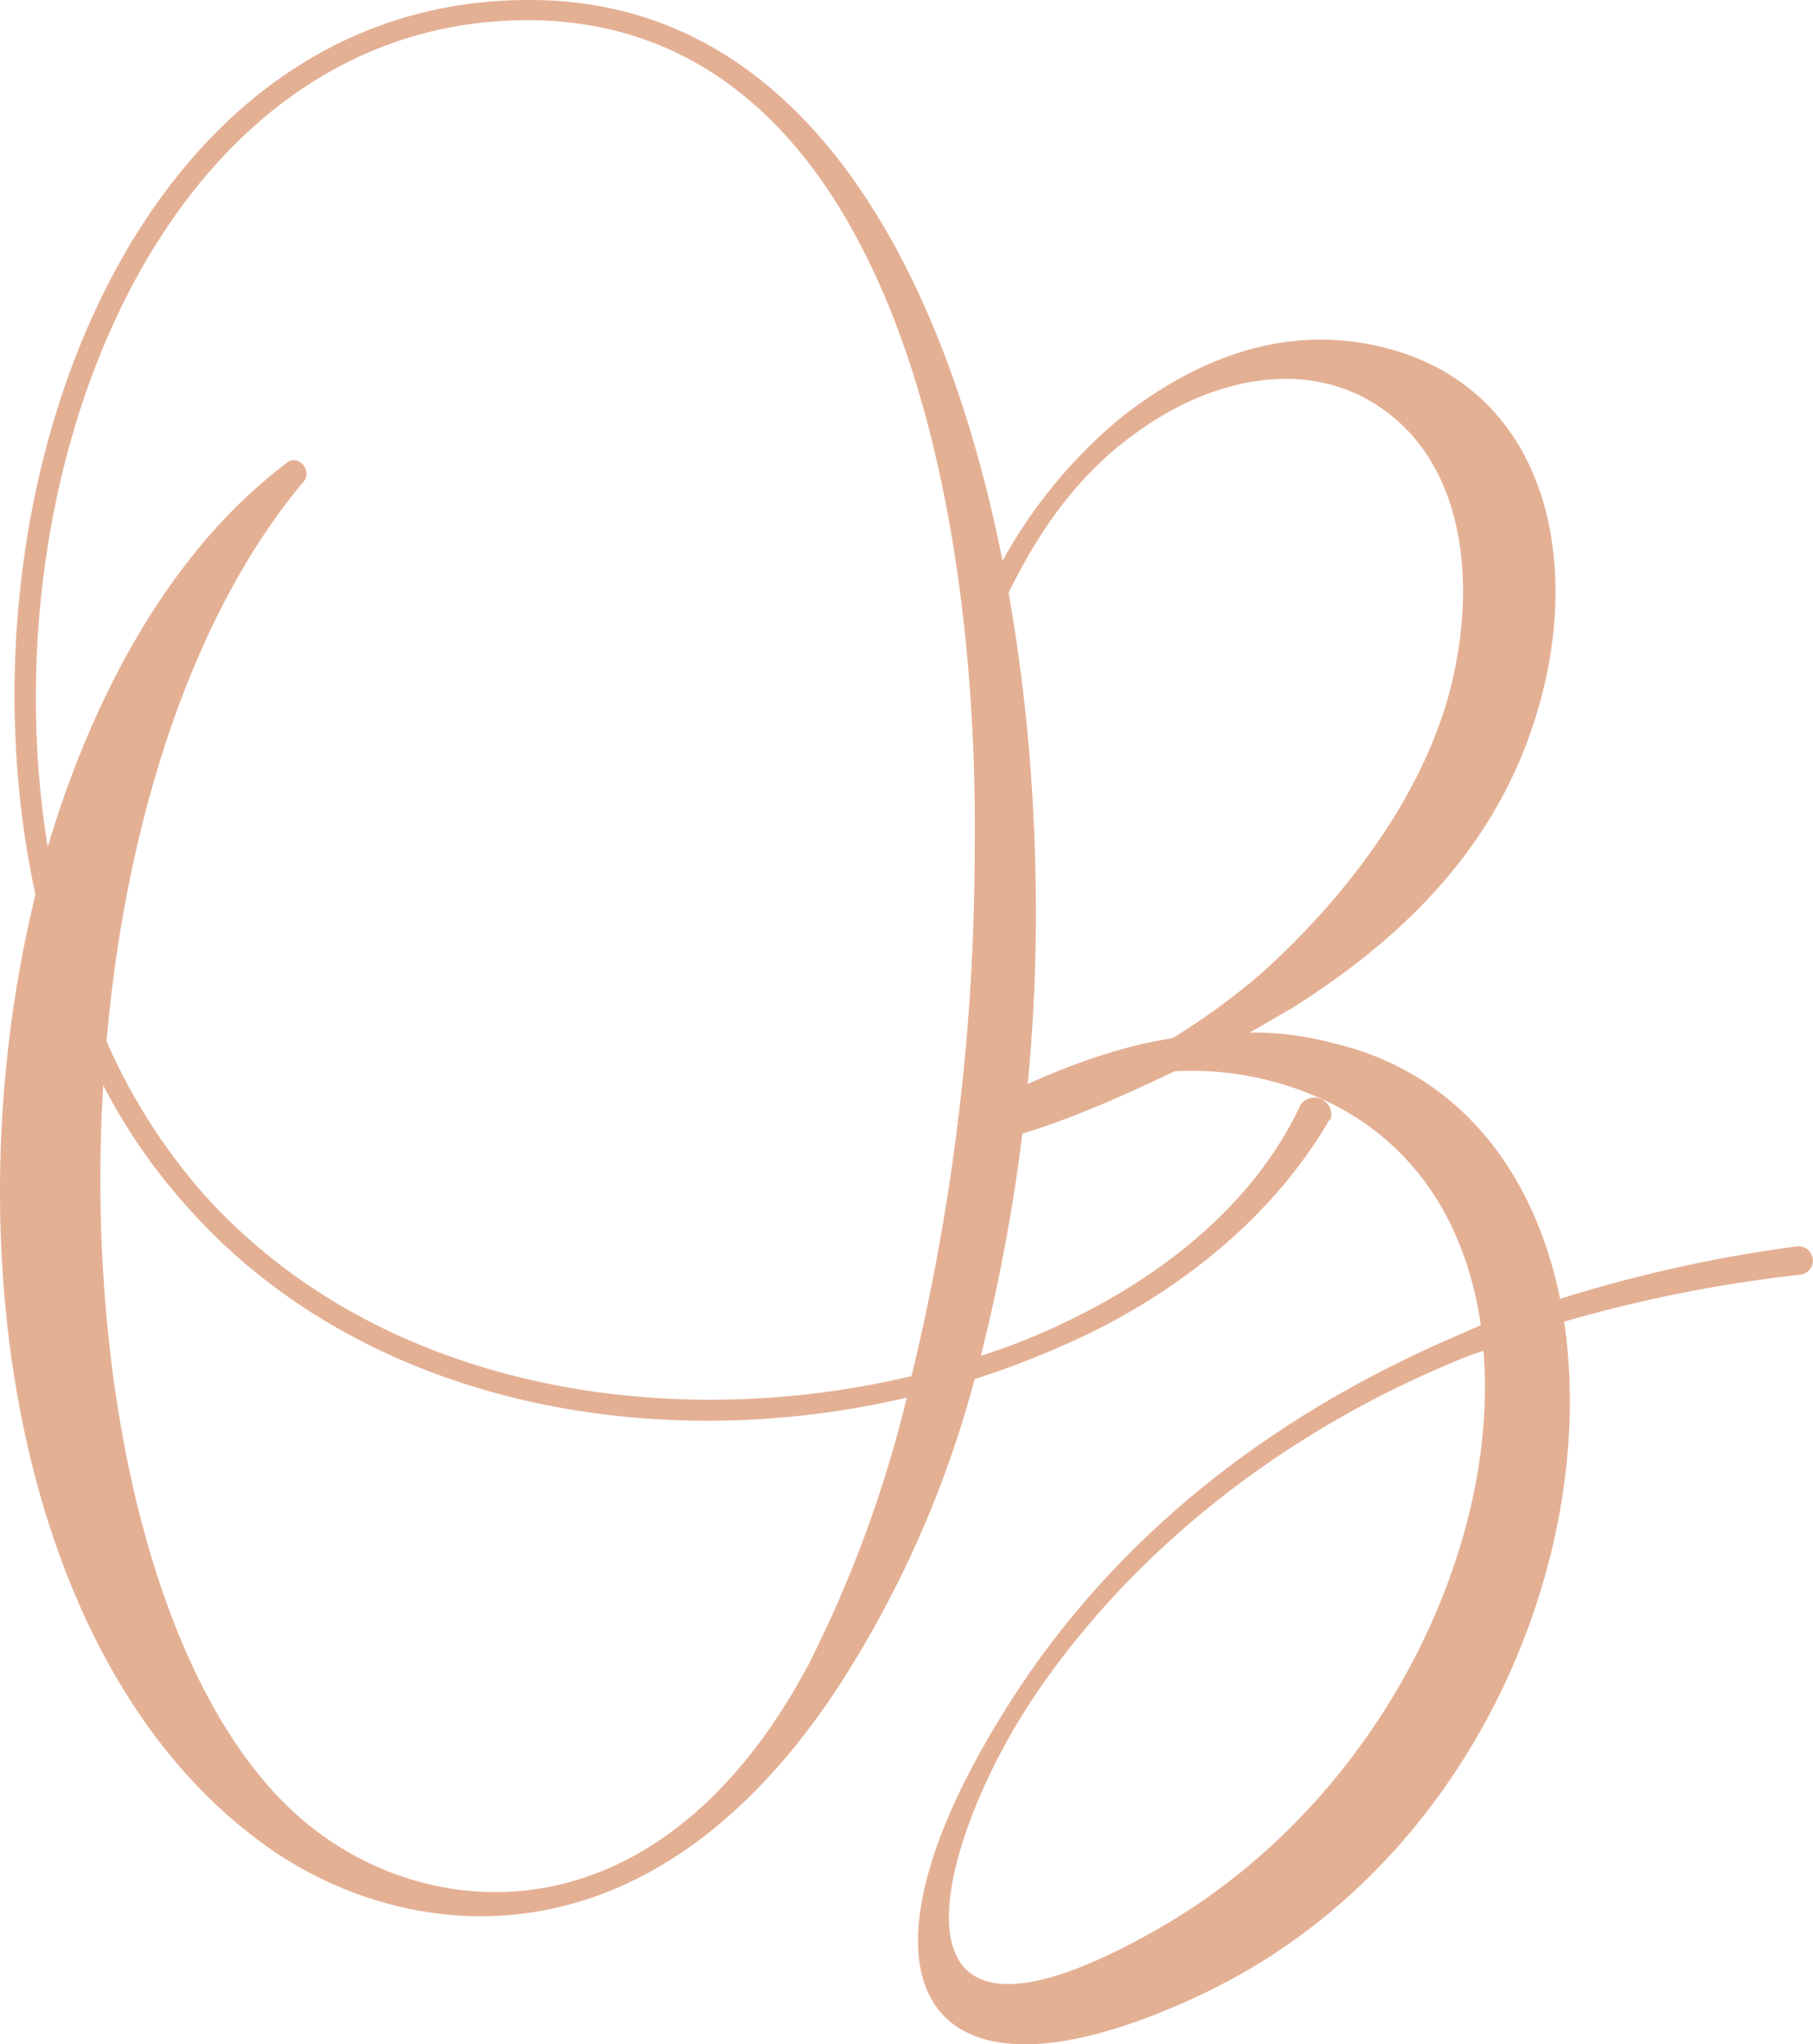 <svg xmlns="http://www.w3.org/2000/svg" viewBox="0 0 130.34 146.93"><defs><style>.cls-1{fill:#e4b094;}</style></defs><title>Asset 2</title><g id="Layer_2" data-name="Layer 2"><g id="Layer_1-2" data-name="Layer 1"><path class="cls-1" d="M95.68,80.39a.11.11,0,0,1-.11.11c-4,6.88-10.53,12.08-17.4,15.41a65.36,65.36,0,0,1-8.1,3.22A77.32,77.32,0,0,1,60.43,121C46.79,142,29.6,139.6,20,133.28,1.22,120.75-3.66,89.59,2.55,64.31-3.66,35.71,9.54-.21,38.25,0,64.53.12,73.62,34.82,74.4,61.21a130.23,130.23,0,0,1-3.89,36.25,47.47,47.47,0,0,0,7-2.88c6.66-3.32,12.86-8.42,16-15.19A1.22,1.22,0,0,1,95.68,80.39ZM3.43,60.88c3.44-11.54,9.21-21.62,17.19-27.61.78-.67,1.88.55,1.22,1.33C13.64,44.36,9,59.44,7.66,74.85a42.28,42.28,0,0,0,7,11C27.5,100.12,48.44,103,65.53,98.91a160.45,160.45,0,0,0,4.54-37.7c.34-25.5-6.32-59.43-31.82-59.76C12,1.22-1,33.6,3.43,60.88Zm61.76,39.58c-18.51,4.33-39.24.33-51.66-13.64A41.16,41.16,0,0,1,7.42,78c-1.32,21.84,3.77,43.9,14.42,52.89,9.09,7.65,25.61,8.76,36.26-11.2A88.25,88.25,0,0,0,65.19,100.46Z"/><path class="cls-1" d="M129.16,89.59a100.17,100.17,0,0,0-17,3.77c-1.85-9.09-7.26-16.23-16.24-18.36a21.93,21.93,0,0,0-6.08-.78l3-1.73c8.31-5.22,14.88-11.88,17.68-21.35,3.19-10.63.77-22.32-9.76-25.8-7.25-2.32-14-.1-20,4.54A35.58,35.58,0,0,0,71.71,41l-1,3.61c0,.69,0,1.38-.1,2.06,0,.13,0,.23,0,.35,2.44-6.34,5.72-12.08,11-15.86,4.73-3.48,10.82-5.22,16-2.81,7.43,3.58,8.79,12.76,6.66,21.16-2,7.83-7.72,15.17-13.52,20.39a48.66,48.66,0,0,1-6.47,4.73c-8.51,1.26-17.49,7.13-16,6.19,1.81-1.2,2.12.9,2.79,1.09S76,81.08,84.44,77a22.73,22.73,0,0,1,10.24,1.84c6.95,3,10.72,9.08,11.78,16.41l-3.09,1.36C89.74,102.73,79.61,111.52,72.84,122,60,141.86,65.69,153,86.08,143.5c19.8-9.18,28.89-31.59,26.37-48.5a100.43,100.43,0,0,1,17-3.38A1,1,0,1,0,129.16,89.59Zm-45.6,48.88c-21.26,12.28-16.23-5.69-9.66-15.84,6.47-9.95,16.91-18.93,30.15-24.54a25.71,25.71,0,0,1,2.6-1C107.82,111.23,99.31,129.29,83.56,138.47Z"/></g></g></svg>